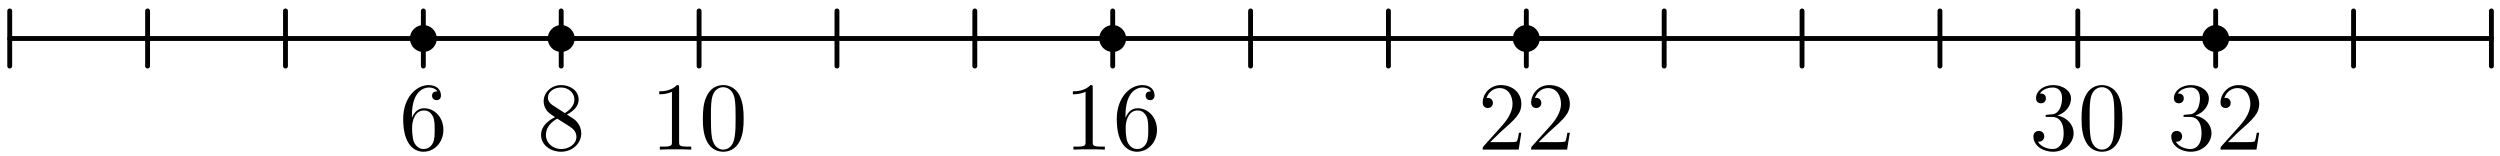 <?xml version='1.0' encoding='UTF-8'?>
<!-- This file was generated by dvisvgm 3.1.1 -->
<svg version='1.1' xmlns='http://www.w3.org/2000/svg' xmlns:xlink='http://www.w3.org/1999/xlink' width='257pt' height='16pt' viewBox='0 -16 257 16'>
<g id='page1'>
<g transform='matrix(1 0 0 -1 0 0)'>
<path d='M1 12.039C86.039 12.039 171.078 12.039 256.117 12.039' stroke='#000' fill='none' stroke-width='.5' stroke-miterlimit='10' stroke-linecap='round' stroke-linejoin='round'/>
<path d='M1 9.207V14.875' stroke='#000' fill='none' stroke-width='.5' stroke-miterlimit='10' stroke-linecap='round' stroke-linejoin='round'/>
<path d='M15.172 9.207V14.875' stroke='#000' fill='none' stroke-width='.5' stroke-miterlimit='10' stroke-linecap='round' stroke-linejoin='round'/>
<path d='M29.348 9.207V14.875' stroke='#000' fill='none' stroke-width='.5' stroke-miterlimit='10' stroke-linecap='round' stroke-linejoin='round'/>
<path d='M43.52 9.207V14.875' stroke='#000' fill='none' stroke-width='.5' stroke-miterlimit='10' stroke-linecap='round' stroke-linejoin='round'/>
<path d='M57.691 9.207V14.875' stroke='#000' fill='none' stroke-width='.5' stroke-miterlimit='10' stroke-linecap='round' stroke-linejoin='round'/>
<path d='M71.867 9.207V14.875' stroke='#000' fill='none' stroke-width='.5' stroke-miterlimit='10' stroke-linecap='round' stroke-linejoin='round'/>
<path d='M86.039 9.207V14.875' stroke='#000' fill='none' stroke-width='.5' stroke-miterlimit='10' stroke-linecap='round' stroke-linejoin='round'/>
<path d='M100.211 9.207V14.875' stroke='#000' fill='none' stroke-width='.5' stroke-miterlimit='10' stroke-linecap='round' stroke-linejoin='round'/>
<path d='M114.387 9.207V14.875' stroke='#000' fill='none' stroke-width='.5' stroke-miterlimit='10' stroke-linecap='round' stroke-linejoin='round'/>
<path d='M128.559 9.207V14.875' stroke='#000' fill='none' stroke-width='.5' stroke-miterlimit='10' stroke-linecap='round' stroke-linejoin='round'/>
<path d='M142.73 9.207V14.875' stroke='#000' fill='none' stroke-width='.5' stroke-miterlimit='10' stroke-linecap='round' stroke-linejoin='round'/>
<path d='M156.906 9.207V14.875' stroke='#000' fill='none' stroke-width='.5' stroke-miterlimit='10' stroke-linecap='round' stroke-linejoin='round'/>
<path d='M171.078 9.207V14.875' stroke='#000' fill='none' stroke-width='.5' stroke-miterlimit='10' stroke-linecap='round' stroke-linejoin='round'/>
<path d='M185.25 9.207V14.875' stroke='#000' fill='none' stroke-width='.5' stroke-miterlimit='10' stroke-linecap='round' stroke-linejoin='round'/>
<path d='M199.426 9.207V14.875' stroke='#000' fill='none' stroke-width='.5' stroke-miterlimit='10' stroke-linecap='round' stroke-linejoin='round'/>
<path d='M213.598 9.207V14.875' stroke='#000' fill='none' stroke-width='.5' stroke-miterlimit='10' stroke-linecap='round' stroke-linejoin='round'/>
<path d='M227.77 9.207V14.875' stroke='#000' fill='none' stroke-width='.5' stroke-miterlimit='10' stroke-linecap='round' stroke-linejoin='round'/>
<path d='M241.945 9.207V14.875' stroke='#000' fill='none' stroke-width='.5' stroke-miterlimit='10' stroke-linecap='round' stroke-linejoin='round'/>
<path d='M256.117 9.207V14.875' stroke='#000' fill='none' stroke-width='.5' stroke-miterlimit='10' stroke-linecap='round' stroke-linejoin='round'/>
<path d='M44.652 12.039C44.652 12.34 44.535 12.629 44.32 12.84C44.109 13.055 43.82 13.176 43.52 13.176C43.219 13.176 42.93 13.055 42.719 12.84C42.504 12.629 42.387 12.34 42.387 12.039C42.387 11.738 42.504 11.449 42.719 11.238C42.93 11.027 43.219 10.906 43.52 10.906C43.82 10.906 44.109 11.027 44.32 11.238C44.535 11.449 44.652 11.738 44.652 12.039Z'/>
<path d='M44.652 12.039C44.652 12.34 44.535 12.629 44.32 12.84C44.109 13.055 43.82 13.176 43.52 13.176C43.219 13.176 42.93 13.055 42.719 12.84C42.504 12.629 42.387 12.34 42.387 12.039C42.387 11.738 42.504 11.449 42.719 11.238C42.93 11.027 43.219 10.906 43.52 10.906C43.82 10.906 44.109 11.027 44.32 11.238C44.535 11.449 44.652 11.738 44.652 12.039Z' stroke='#000' fill='none' stroke-width='.5' stroke-miterlimit='10' stroke-linecap='round' stroke-linejoin='round'/>
<path d='M58.828 12.039C58.828 12.34 58.707 12.629 58.496 12.84C58.281 13.055 57.992 13.176 57.691 13.176S57.105 13.055 56.891 12.84C56.68 12.629 56.559 12.34 56.559 12.039C56.559 11.738 56.68 11.449 56.891 11.238C57.105 11.027 57.391 10.906 57.691 10.906S58.281 11.027 58.496 11.238C58.707 11.449 58.828 11.738 58.828 12.039Z'/>
<path d='M58.828 12.039C58.828 12.34 58.707 12.629 58.496 12.84C58.281 13.055 57.992 13.176 57.691 13.176S57.105 13.055 56.891 12.84C56.68 12.629 56.559 12.34 56.559 12.039C56.559 11.738 56.68 11.449 56.891 11.238C57.105 11.027 57.391 10.906 57.691 10.906S58.281 11.027 58.496 11.238C58.707 11.449 58.828 11.738 58.828 12.039Z' stroke='#000' fill='none' stroke-width='.5' stroke-miterlimit='10' stroke-linecap='round' stroke-linejoin='round'/>
<path d='M115.52 12.039C115.52 12.34 115.398 12.629 115.188 12.84C114.977 13.055 114.688 13.176 114.387 13.176S113.797 13.055 113.582 12.84C113.371 12.629 113.25 12.34 113.25 12.039C113.25 11.738 113.371 11.449 113.582 11.238C113.797 11.027 114.086 10.906 114.387 10.906S114.977 11.027 115.188 11.238C115.398 11.449 115.52 11.738 115.52 12.039Z'/>
<path d='M115.52 12.039C115.52 12.34 115.398 12.629 115.188 12.84C114.977 13.055 114.688 13.176 114.387 13.176S113.797 13.055 113.582 12.84C113.371 12.629 113.25 12.34 113.25 12.039C113.25 11.738 113.371 11.449 113.582 11.238C113.797 11.027 114.086 10.906 114.387 10.906S114.977 11.027 115.188 11.238C115.398 11.449 115.52 11.738 115.52 12.039Z' stroke='#000' fill='none' stroke-width='.5' stroke-miterlimit='10' stroke-linecap='round' stroke-linejoin='round'/>
<path d='M158.039 12.039C158.039 12.34 157.918 12.629 157.707 12.84C157.496 13.055 157.207 13.176 156.906 13.176S156.316 13.055 156.102 12.84C155.891 12.629 155.77 12.34 155.77 12.039C155.77 11.738 155.891 11.449 156.102 11.238C156.316 11.027 156.605 10.906 156.906 10.906S157.496 11.027 157.707 11.238C157.918 11.449 158.039 11.738 158.039 12.039Z'/>
<path d='M158.039 12.039C158.039 12.34 157.918 12.629 157.707 12.84C157.496 13.055 157.207 13.176 156.906 13.176S156.316 13.055 156.102 12.84C155.891 12.629 155.77 12.34 155.77 12.039C155.77 11.738 155.891 11.449 156.102 11.238C156.316 11.027 156.605 10.906 156.906 10.906S157.496 11.027 157.707 11.238C157.918 11.449 158.039 11.738 158.039 12.039Z' stroke='#000' fill='none' stroke-width='.5' stroke-miterlimit='10' stroke-linecap='round' stroke-linejoin='round'/>
<path d='M228.906 12.039C228.906 12.34 228.785 12.629 228.574 12.84C228.359 13.055 228.07 13.176 227.77 13.176C227.469 13.176 227.184 13.055 226.969 12.84C226.758 12.629 226.637 12.34 226.637 12.039C226.637 11.738 226.758 11.449 226.969 11.238C227.184 11.027 227.469 10.906 227.77 10.906C228.07 10.906 228.359 11.027 228.574 11.238C228.785 11.449 228.906 11.738 228.906 12.039Z'/>
<path d='M228.906 12.039C228.906 12.34 228.785 12.629 228.574 12.84C228.359 13.055 228.07 13.176 227.77 13.176C227.469 13.176 227.184 13.055 226.969 12.84C226.758 12.629 226.637 12.34 226.637 12.039C226.637 11.738 226.758 11.449 226.969 11.238C227.184 11.027 227.469 10.906 227.77 10.906C228.07 10.906 228.359 11.027 228.574 11.238C228.785 11.449 228.906 11.738 228.906 12.039Z' stroke='#000' fill='none' stroke-width='.5' stroke-miterlimit='10' stroke-linecap='round' stroke-linejoin='round'/>
<path d='M69.813 6.995C69.813 7.234 69.813 7.254 69.584 7.254C68.967 6.616 68.09 6.616 67.771 6.616V6.307C67.97 6.307 68.558 6.307 69.076 6.567V1.407C69.076 1.048 69.046 .928 68.15 .928H67.831V.62C68.18 .65 69.046 .65 69.445 .65S70.71 .65 71.058 .62V.928H70.74C69.843 .928 69.813 1.038 69.813 1.407V6.995ZM76.448 3.807C76.448 4.604 76.398 5.401 76.05 6.138C75.592 7.094 74.775 7.254 74.356 7.254C73.758 7.254 73.031 6.995 72.623 6.068C72.304 5.381 72.254 4.604 72.254 3.807C72.254 3.06 72.294 2.164 72.703 1.407C73.131 .6 73.858 .401 74.346 .401C74.884 .401 75.641 .61 76.08 1.556C76.398 2.243 76.448 3.02 76.448 3.807ZM74.346 .62C73.958 .62 73.37 .869 73.191 1.825C73.081 2.423 73.081 3.339 73.081 3.927C73.081 4.564 73.081 5.222 73.161 5.76C73.35 6.945 74.097 7.035 74.346 7.035C74.675 7.035 75.332 6.855 75.522 5.869C75.621 5.312 75.621 4.554 75.621 3.927C75.621 3.18 75.621 2.502 75.512 1.865C75.362 .918 74.795 .62 74.346 .62Z'/>
<path d='M211.505 4.126C212.322 4.395 212.9 5.092 212.9 5.879C212.9 6.696 212.024 7.254 211.067 7.254C210.061 7.254 209.304 6.656 209.304 5.899C209.304 5.57 209.523 5.381 209.812 5.381C210.121 5.381 210.32 5.6 210.32 5.889C210.32 6.387 209.852 6.387 209.702 6.387C210.011 6.875 210.669 7.005 211.027 7.005C211.436 7.005 211.984 6.786 211.984 5.889C211.984 5.77 211.964 5.192 211.705 4.753C211.406 4.275 211.067 4.246 210.818 4.236C210.739 4.226 210.5 4.206 210.43 4.206C210.35 4.196 210.28 4.186 210.28 4.086C210.28 3.977 210.35 3.977 210.519 3.977H210.958C211.775 3.977 212.143 3.299 212.143 2.323C212.143 .968 211.456 .679 211.017 .679C210.589 .679 209.842 .849 209.493 1.437C209.842 1.387 210.151 1.606 210.151 1.984C210.151 2.343 209.882 2.542 209.593 2.542C209.354 2.542 209.035 2.403 209.035 1.964C209.035 1.058 209.961 .401 211.047 .401C212.263 .401 213.169 1.307 213.169 2.323C213.169 3.14 212.541 3.917 211.505 4.126ZM218.18 3.807C218.18 4.604 218.13 5.401 217.782 6.138C217.324 7.094 216.507 7.254 216.088 7.254C215.49 7.254 214.763 6.995 214.355 6.068C214.036 5.381 213.986 4.604 213.986 3.807C213.986 3.06 214.026 2.164 214.435 1.407C214.863 .6 215.59 .401 216.078 .401C216.616 .401 217.373 .61 217.812 1.556C218.13 2.243 218.18 3.02 218.18 3.807ZM216.078 .62C215.69 .62 215.102 .869 214.923 1.825C214.813 2.423 214.813 3.339 214.813 3.927C214.813 4.564 214.813 5.222 214.893 5.76C215.082 6.945 215.829 7.035 216.078 7.035C216.407 7.035 217.065 6.855 217.254 5.869C217.353 5.312 217.353 4.554 217.353 3.927C217.353 3.18 217.353 2.502 217.244 1.865C217.094 .918 216.527 .62 216.078 .62Z'/>
<path d='M42.344 3.887V4.126C42.344 6.646 43.579 7.005 44.087 7.005C44.326 7.005 44.745 6.945 44.964 6.606C44.814 6.606 44.416 6.606 44.416 6.158C44.416 5.849 44.655 5.7 44.874 5.7C45.033 5.7 45.332 5.79 45.332 6.178C45.332 6.776 44.894 7.254 44.067 7.254C42.792 7.254 41.447 5.969 41.447 3.767C41.447 1.108 42.603 .401 43.529 .401C44.635 .401 45.581 1.337 45.581 2.652C45.581 3.917 44.694 4.873 43.589 4.873C42.912 4.873 42.543 4.365 42.344 3.887ZM43.529 .679C42.902 .679 42.603 1.277 42.543 1.427C42.364 1.895 42.364 2.692 42.364 2.871C42.364 3.648 42.682 4.644 43.579 4.644C43.738 4.644 44.197 4.644 44.505 4.027C44.684 3.658 44.684 3.15 44.684 2.662C44.684 2.184 44.684 1.686 44.516 1.327C44.216 .729 43.758 .679 43.529 .679Z'/>
<path d='M56.826 5.172C56.367 5.471 56.328 5.809 56.328 5.979C56.328 6.587 56.975 7.005 57.682 7.005C58.41 7.005 59.047 6.487 59.047 5.77C59.047 5.202 58.659 4.724 58.061 4.375L56.826 5.172ZM58.28 4.226C58.997 4.594 59.486 5.112 59.486 5.77C59.486 6.686 58.599 7.254 57.692 7.254C56.696 7.254 55.889 6.517 55.889 5.59C55.889 5.411 55.909 4.963 56.328 4.495C56.437 4.375 56.806 4.126 57.055 3.957C56.477 3.668 55.621 3.11 55.621 2.124C55.621 1.068 56.636 .401 57.682 .401C58.808 .401 59.754 1.227 59.754 2.293C59.754 2.652 59.645 3.1 59.266 3.518C59.077 3.727 58.918 3.827 58.28 4.226ZM57.284 3.807L58.509 3.03C58.788 2.841 59.256 2.542 59.256 1.935C59.256 1.198 58.509 .679 57.692 .679C56.836 .679 56.119 1.297 56.119 2.124C56.119 2.702 56.437 3.339 57.284 3.807Z'/>
<path d='M112.333 6.995C112.333 7.234 112.333 7.254 112.104 7.254C111.486 6.616 110.61 6.616 110.291 6.616V6.307C110.49 6.307 111.078 6.307 111.596 6.567V1.407C111.596 1.048 111.566 .928 110.669 .928H110.351V.62C110.699 .65 111.566 .65 111.964 .65C112.363 .65 113.229 .65 113.578 .62V.928H113.259C112.363 .928 112.333 1.038 112.333 1.407V6.995ZM115.701 3.887V4.126C115.701 6.646 116.936 7.005 117.444 7.005C117.683 7.005 118.101 6.945 118.32 6.606C118.171 6.606 117.772 6.606 117.772 6.158C117.772 5.849 118.011 5.7 118.231 5.7C118.39 5.7 118.689 5.79 118.689 6.178C118.689 6.776 118.251 7.254 117.424 7.254C116.149 7.254 114.804 5.969 114.804 3.767C114.804 1.108 115.959 .401 116.886 .401C117.991 .401 118.938 1.337 118.938 2.652C118.938 3.917 118.051 4.873 116.946 4.873C116.268 4.873 115.9 4.365 115.701 3.887ZM116.886 .679C116.258 .679 115.959 1.277 115.9 1.427C115.72 1.895 115.72 2.692 115.72 2.871C115.72 3.648 116.039 4.644 116.936 4.644C117.095 4.644 117.553 4.644 117.862 4.027C118.041 3.658 118.041 3.15 118.041 2.662C118.041 2.184 118.041 1.686 117.872 1.327C117.573 .729 117.115 .679 116.886 .679Z'/>
<path d='M153.189 1.387L154.245 2.413C155.799 3.787 156.396 4.325 156.396 5.321C156.396 6.457 155.5 7.254 154.285 7.254C153.159 7.254 152.422 6.337 152.422 5.451C152.422 4.893 152.92 4.893 152.95 4.893C153.119 4.893 153.468 5.012 153.468 5.421C153.468 5.68 153.289 5.939 152.94 5.939C152.86 5.939 152.84 5.939 152.81 5.929C153.04 6.577 153.577 6.945 154.155 6.945C155.062 6.945 155.49 6.138 155.49 5.321C155.49 4.524 154.992 3.737 154.444 3.12L152.531 .988C152.422 .879 152.422 .859 152.422 .62H156.118L156.396 2.353H156.147C156.098 2.054 156.028 1.616 155.928 1.466C155.859 1.387 155.201 1.387 154.982 1.387H153.189ZM158.17 1.387L159.226 2.413C160.78 3.787 161.378 4.325 161.378 5.321C161.378 6.457 160.481 7.254 159.266 7.254C158.14 7.254 157.403 6.337 157.403 5.451C157.403 4.893 157.901 4.893 157.931 4.893C158.1 4.893 158.449 5.012 158.449 5.421C158.449 5.68 158.27 5.939 157.921 5.939C157.841 5.939 157.822 5.939 157.792 5.929C158.021 6.577 158.559 6.945 159.136 6.945C160.043 6.945 160.471 6.138 160.471 5.321C160.471 4.524 159.973 3.737 159.425 3.12L157.513 .988C157.403 .879 157.403 .859 157.403 .62H161.099L161.378 2.353H161.129C161.079 2.054 161.009 1.616 160.91 1.466C160.84 1.387 160.182 1.387 159.963 1.387H158.17Z'/>
<path d='M225.679 4.126C226.496 4.395 227.073 5.092 227.073 5.879C227.073 6.696 226.197 7.254 225.24 7.254C224.234 7.254 223.477 6.656 223.477 5.899C223.477 5.57 223.697 5.381 223.985 5.381C224.294 5.381 224.493 5.6 224.493 5.889C224.493 6.387 224.025 6.387 223.876 6.387C224.185 6.875 224.842 7.005 225.201 7.005C225.609 7.005 226.157 6.786 226.157 5.889C226.157 5.77 226.137 5.192 225.878 4.753C225.579 4.275 225.24 4.246 224.992 4.236C224.912 4.226 224.673 4.206 224.603 4.206C224.523 4.196 224.453 4.186 224.453 4.086C224.453 3.977 224.523 3.977 224.692 3.977H225.131C225.948 3.977 226.316 3.299 226.316 2.323C226.316 .968 225.629 .679 225.191 .679C224.762 .679 224.015 .849 223.667 1.437C224.015 1.387 224.324 1.606 224.324 1.984C224.324 2.343 224.055 2.542 223.766 2.542C223.527 2.542 223.208 2.403 223.208 1.964C223.208 1.058 224.135 .401 225.221 .401C226.436 .401 227.342 1.307 227.342 2.323C227.342 3.14 226.715 3.917 225.679 4.126ZM229.036 1.387L230.092 2.413C231.646 3.787 232.244 4.325 232.244 5.321C232.244 6.457 231.347 7.254 230.132 7.254C229.007 7.254 228.269 6.337 228.269 5.451C228.269 4.893 228.767 4.893 228.797 4.893C228.967 4.893 229.315 5.012 229.315 5.421C229.315 5.68 229.136 5.939 228.787 5.939C228.707 5.939 228.688 5.939 228.658 5.929C228.887 6.577 229.425 6.945 230.002 6.945C230.909 6.945 231.337 6.138 231.337 5.321C231.337 4.524 230.839 3.737 230.292 3.12L228.379 .988C228.269 .879 228.269 .859 228.269 .62H231.965L232.244 2.353H231.995C231.945 2.054 231.875 1.616 231.776 1.466C231.706 1.387 231.048 1.387 230.829 1.387H229.036Z'/>
</g>
</g>
</svg>